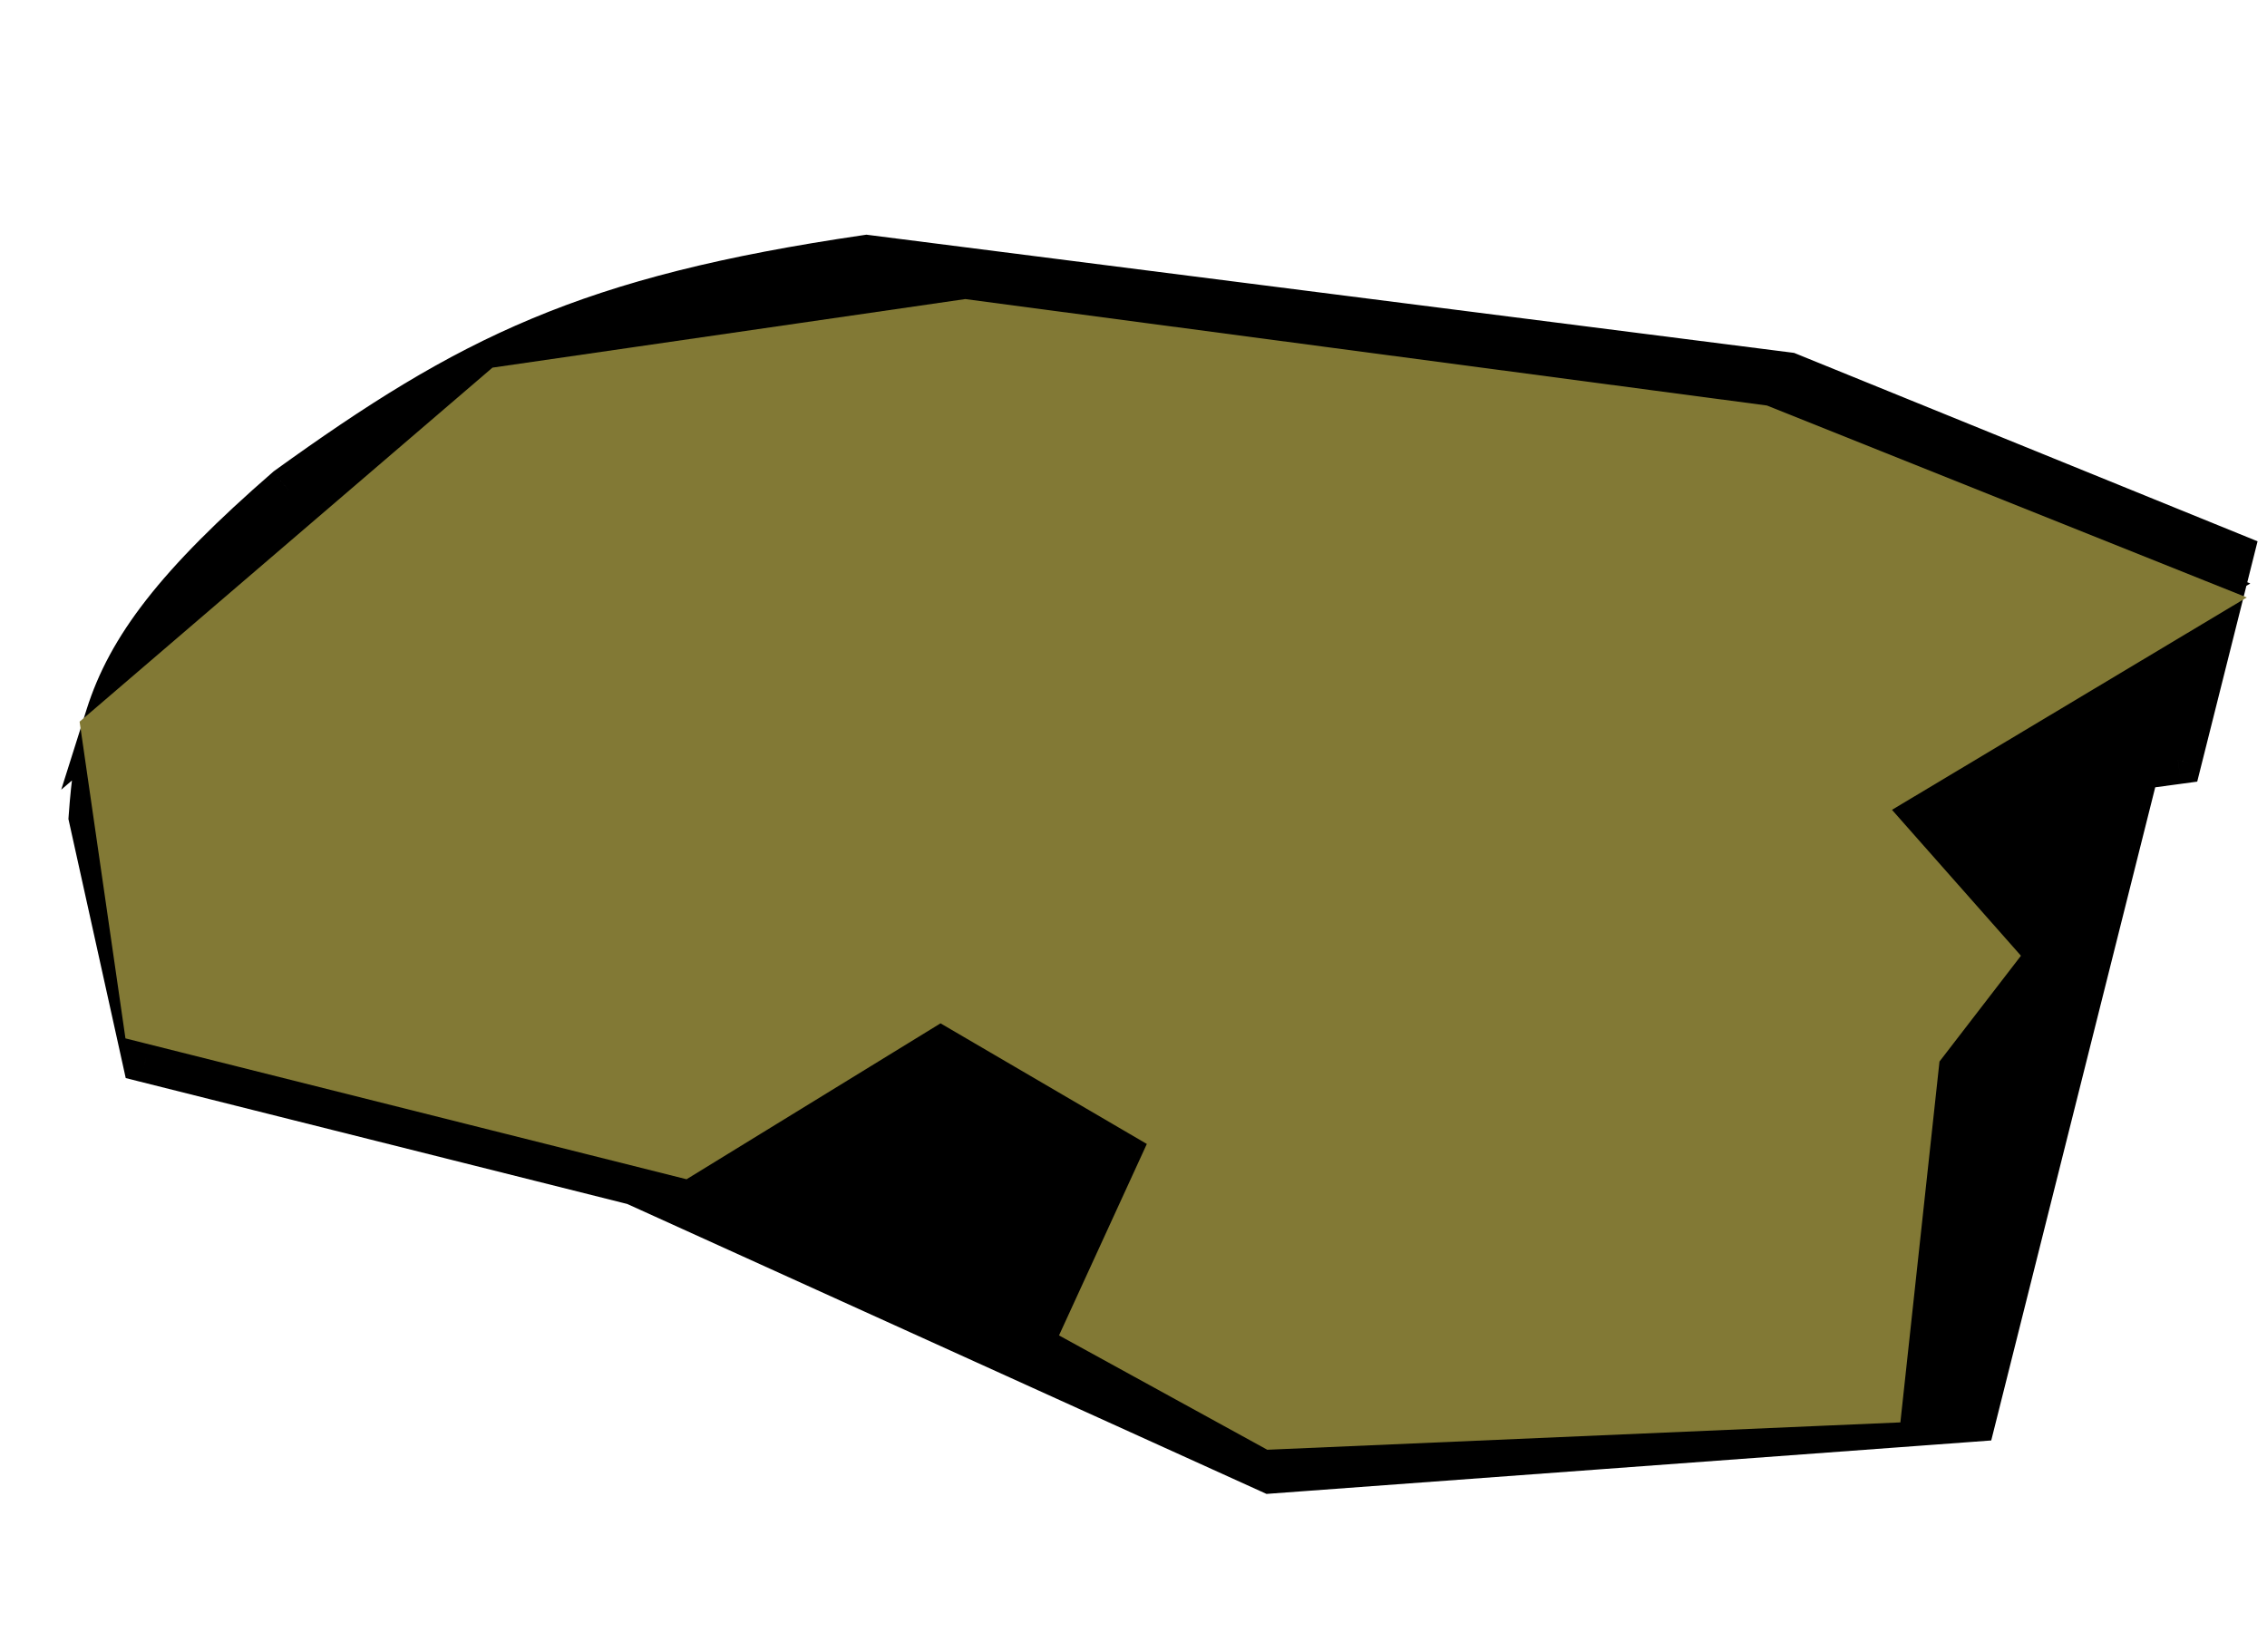 <svg width="118" height="86" viewBox="0 0 118 86" fill="none" xmlns="http://www.w3.org/2000/svg">
<path fill-rule="evenodd" clip-rule="evenodd" d="M116.032 28.927L93.067 19.59L45.111 13.479C30.605 15.601 24.498 18.686 15.025 25.515C9.253 30.534 6.806 33.799 5.698 37.31L26.355 19.596L50.43 16.103L91.838 21.601L114.324 30.597L96.73 41.13L103.755 49.08L99.93 54.048L97.972 72.115L66.441 73.479L56.927 68.255L61.484 58.315L49.122 51.088L35.714 59.321L7.829 52.32L5.67 37.399C5.176 38.997 4.956 40.649 4.821 42.543L7.598 55.097L33.058 61.489L66.149 76.499L102.654 73.806L111.176 39.86L113.362 39.564L116.032 28.927Z" fill="black"/>
<path d="M116.032 28.927L117.245 29.231L117.509 28.178L116.503 27.769L116.032 28.927ZM93.067 19.59L93.537 18.432L93.386 18.371L93.225 18.35L93.067 19.59ZM45.111 13.479L45.269 12.239L45.099 12.217L44.93 12.242L45.111 13.479ZM15.025 25.515L14.294 24.501L14.248 24.535L14.205 24.572L15.025 25.515ZM5.698 37.31L4.506 36.934L3.187 41.109L6.511 38.259L5.698 37.31ZM26.355 19.596L26.176 18.359L25.817 18.411L25.541 18.647L26.355 19.596ZM50.43 16.103L50.595 14.864L50.423 14.841L50.251 14.866L50.43 16.103ZM91.838 21.601L92.302 20.441L92.157 20.383L92.002 20.362L91.838 21.601ZM114.324 30.597L114.966 31.67L117.131 30.374L114.788 29.437L114.324 30.597ZM96.73 41.13L96.088 40.058L94.797 40.831L95.793 41.958L96.73 41.13ZM103.755 49.08L104.746 49.843L105.375 49.026L104.692 48.252L103.755 49.08ZM99.93 54.048L98.94 53.286L98.726 53.564L98.688 53.914L99.93 54.048ZM97.972 72.115L98.026 73.364L99.099 73.318L99.215 72.25L97.972 72.115ZM66.441 73.479L65.84 74.574L66.146 74.743L66.495 74.728L66.441 73.479ZM56.927 68.255L55.791 67.734L55.306 68.791L56.325 69.35L56.927 68.255ZM61.484 58.315L62.621 58.836L63.092 57.807L62.115 57.236L61.484 58.315ZM49.122 51.088L49.753 50.008L49.106 49.63L48.468 50.022L49.122 51.088ZM35.714 59.321L35.41 60.533L35.92 60.661L36.368 60.386L35.714 59.321ZM7.829 52.32L6.592 52.499L6.712 53.328L7.525 53.532L7.829 52.32ZM5.67 37.399L6.907 37.22L4.475 37.03L5.67 37.399ZM4.821 42.543L3.575 42.455L3.562 42.636L3.601 42.813L4.821 42.543ZM7.598 55.097L6.378 55.367L6.544 56.121L7.294 56.31L7.598 55.097ZM33.058 61.489L33.574 60.351L33.472 60.304L33.362 60.277L33.058 61.489ZM66.149 76.499L65.633 77.637L65.923 77.769L66.241 77.745L66.149 76.499ZM102.654 73.806L102.746 75.053L103.646 74.986L103.866 74.111L102.654 73.806ZM111.176 39.86L111.008 38.621L110.17 38.734L109.964 39.555L111.176 39.86ZM113.362 39.564L113.529 40.803L114.368 40.689L114.574 39.868L113.362 39.564ZM116.503 27.769L93.537 18.432L92.596 20.748L115.561 30.085L116.503 27.769ZM93.225 18.35L45.269 12.239L44.953 14.719L92.909 20.83L93.225 18.35ZM44.93 12.242C37.618 13.312 32.353 14.634 27.699 16.579C23.044 18.523 19.059 21.066 14.294 24.501L15.756 26.529C20.464 23.135 24.268 20.721 28.662 18.885C33.056 17.05 38.099 15.768 45.292 14.716L44.93 12.242ZM14.205 24.572C8.383 29.634 5.72 33.086 4.506 36.934L6.89 37.686C7.892 34.512 10.122 31.434 15.845 26.459L14.205 24.572ZM6.511 38.259L27.169 20.545L25.541 18.647L4.884 36.361L6.511 38.259ZM26.535 20.833L50.61 17.34L50.251 14.866L26.176 18.359L26.535 20.833ZM50.266 17.342L91.673 22.84L92.002 20.362L50.595 14.864L50.266 17.342ZM91.374 22.762L113.86 31.758L114.788 29.437L92.302 20.441L91.374 22.762ZM113.682 29.525L96.088 40.058L97.372 42.203L114.966 31.67L113.682 29.525ZM95.793 41.958L102.819 49.908L104.692 48.252L97.666 40.303L95.793 41.958ZM102.765 48.318L98.94 53.286L100.921 54.811L104.746 49.843L102.765 48.318ZM98.688 53.914L96.73 71.981L99.215 72.25L101.173 54.183L98.688 53.914ZM97.918 70.867L66.387 72.23L66.495 74.728L98.026 73.364L97.918 70.867ZM67.043 72.383L57.529 67.159L56.325 69.35L65.84 74.574L67.043 72.383ZM58.063 68.776L62.621 58.836L60.348 57.794L55.791 67.734L58.063 68.776ZM62.115 57.236L49.753 50.008L48.491 52.167L60.853 59.394L62.115 57.236ZM48.468 50.022L35.06 58.255L36.368 60.386L49.776 52.153L48.468 50.022ZM36.018 58.108L8.134 51.108L7.525 53.532L35.41 60.533L36.018 58.108ZM9.066 52.141L6.907 37.22L4.433 37.578L6.592 52.499L9.066 52.141ZM4.475 37.03C3.941 38.76 3.712 40.52 3.575 42.455L6.068 42.632C6.2 40.778 6.411 39.234 6.864 37.768L4.475 37.03ZM3.601 42.813L6.378 55.367L8.819 54.827L6.042 42.273L3.601 42.813ZM7.294 56.31L32.754 62.702L33.362 60.277L7.902 53.885L7.294 56.31ZM32.542 62.627L65.633 77.637L66.666 75.36L33.574 60.351L32.542 62.627ZM66.241 77.745L102.746 75.053L102.562 72.56L66.057 75.252L66.241 77.745ZM103.866 74.111L112.388 40.164L109.964 39.555L101.441 73.502L103.866 74.111ZM111.344 41.098L113.529 40.803L113.194 38.325L111.008 38.621L111.344 41.098ZM114.574 39.868L117.245 29.231L114.82 28.622L112.149 39.259L114.574 39.868Z" fill="black"/>
<path d="M91.655 22.329L114.141 31.325L96.547 41.858L103.573 49.808L99.748 54.776L97.79 72.843L66.259 74.206L56.744 68.982L61.302 59.043L48.94 51.815L35.531 60.048L7.647 53.047L5.479 38.069L26.172 20.323L50.248 16.831L91.655 22.329Z" fill="#827935" stroke="#827935" stroke-width="2.5"/>
</svg>

